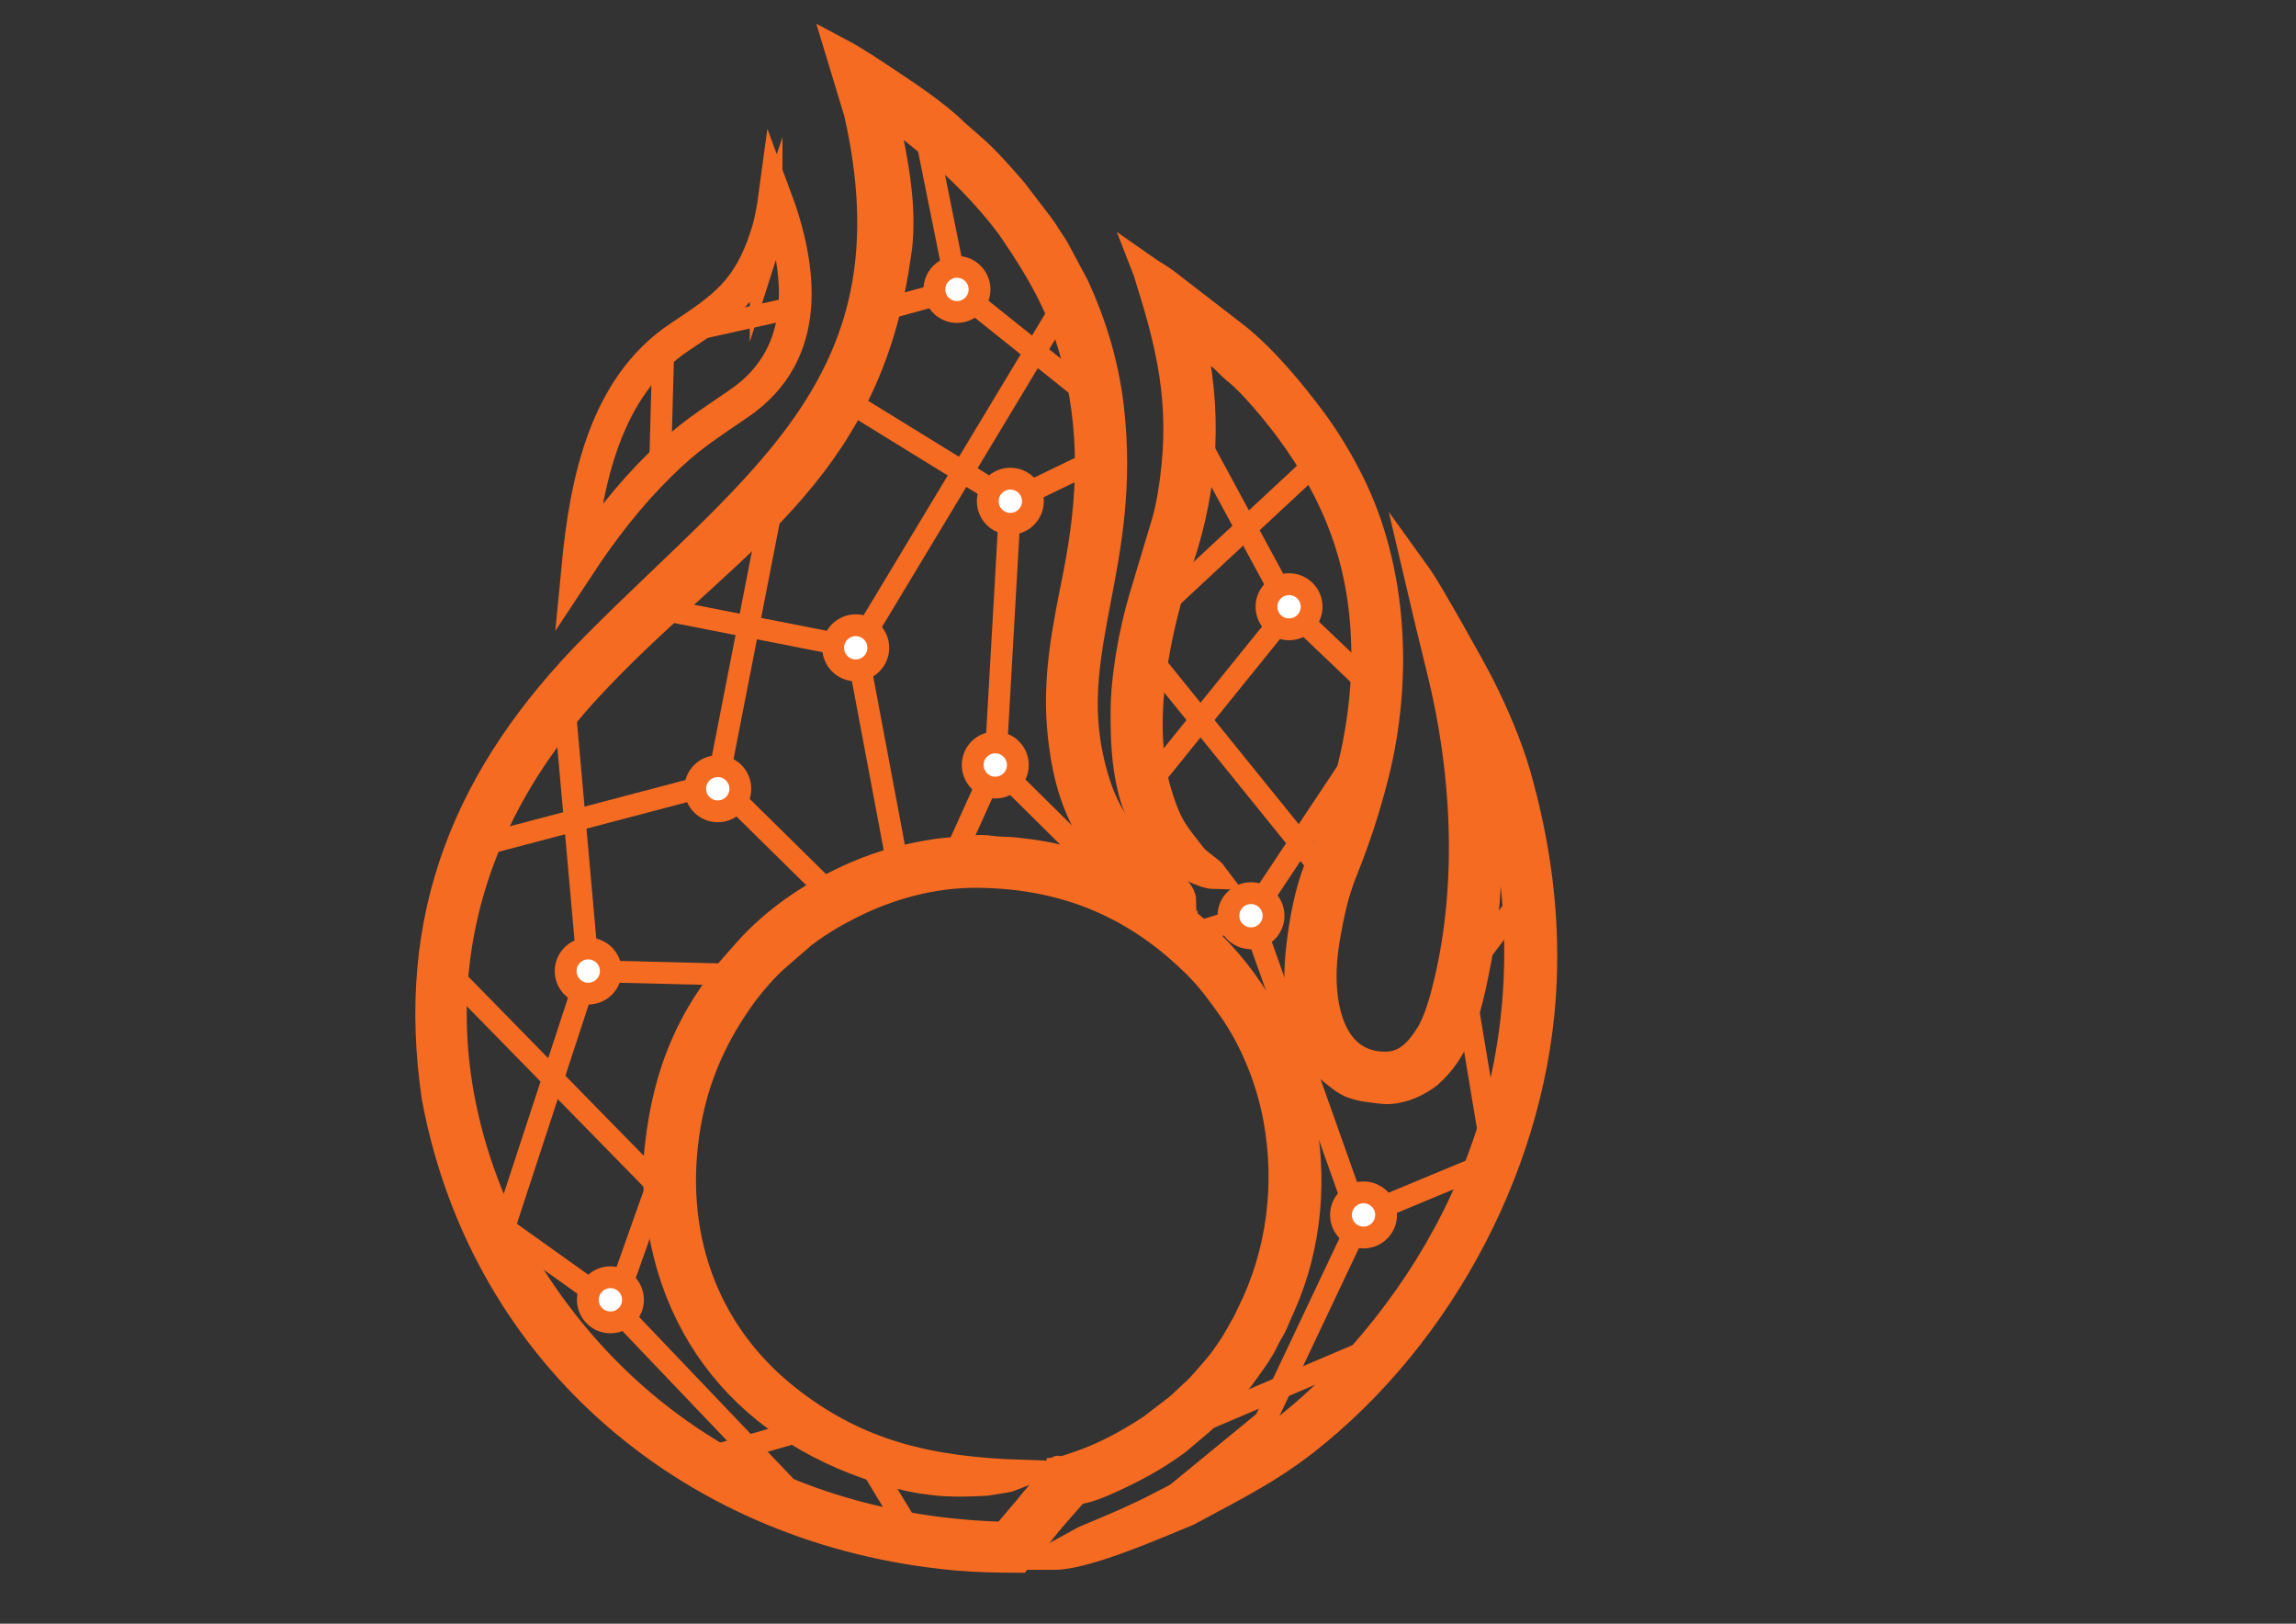 <?xml version="1.0" encoding="UTF-8"?>
<!DOCTYPE svg PUBLIC "-//W3C//DTD SVG 1.1//EN" "http://www.w3.org/Graphics/SVG/1.1/DTD/svg11.dtd">
<!-- Creator: CorelDRAW 2019 (64-Bit) -->
<svg xmlns="http://www.w3.org/2000/svg" xml:space="preserve" width="297mm" height="210mm" version="1.1" style="shape-rendering:geometricPrecision; text-rendering:geometricPrecision; image-rendering:optimizeQuality; fill-rule:evenodd; clip-rule:evenodd"
viewBox="0 0 29700 21000"
 xmlns:xlink="http://www.w3.org/1999/xlink"
 xmlns:xodm="http://www.corel.com/coreldraw/odm/2003">
 <rect x="0" y="0" width="29700" height="21000" fill="#333333" stroke="none"/>
 <defs>
  <style type="text/css">
   <![CDATA[
    .str0 {stroke:#F56B22;stroke-width:282.22;stroke-miterlimit:22.926}
    .str1 {stroke:#F56B22;stroke-width:423.33;stroke-miterlimit:22.926}
    .str2 {stroke:#F56B22;stroke-width:352.78;stroke-miterlimit:22.926}
    .fil0 {fill:none}
    .fil4 {fill:#FEFEFE}
    .fil2 {fill:#F56B22}
    .fil3 {fill:#F56B22}
    .fil1 {fill:white}
   ]]>
  </style>
 </defs>
 <g id="Layer_x0020_1">
  <polyline class="fil0 str0" points="10245.01,19310.23 7943.75,16897.78 8500.8,15326.71 5592.79,12357.34 "/>
  <polyline class="fil0 str0" points="7943.75,16897.78 6519.75,15882.47 7609.06,12559.04 9401.85,12603.8 "/>
  <line class="fil0 str0" x1="7609.06" y1="12559.04" x2="7313.27" y2= "9243.39" />
  <polyline class="fil0 str0" points="6103.6,10961.72 9284.92,10124.11 10686.94,11504.88 "/>
  <line class="fil0 str0" x1="9284.92" y1="10124.11" x2="9988.48" y2= "6525.66" />
  <polyline class="fil0 str0" points="8482.54,7867.77 11082.28,8378.18 11600.24,11132.02 "/>
  <polyline class="fil0 str0" points="12374.97,10999.53 12874.61,9894.09 14091.23,11097.82 "/>
  <line class="fil0 str0" x1="11082.28" y1="8378.18" x2="13700.81" y2= "4029.84" />
  <polyline class="fil0 str0" points="12874.61,9894.09 13069.24,6482.6 11015.84,5217.48 "/>
  <line class="fil0 str0" x1="13069.24" y1="6482.6" x2="14081.36" y2= "5992.87" />
  <line class="fil0 str0" x1="11476.42" y1="3989.38" x2="12378.99" y2= "3743.34" />
  <line class="fil0 str0" x1="15102.2" y1="7774.33" x2="16985.71" y2= "6021.53" />
  <polyline class="fil0 str0" points="15544.56,5769.64 16687.36,7879.49 17789.24,8928.72 "/>
  <line class="fil0 str0" x1="16687.36" y1="7879.49" x2="14929.95" y2= "10054.94" />
  <line class="fil0 str0" x1="14930.26" y1="8572.14" x2="17160.39" y2= "11329.89" />
  <line class="fil0 str0" x1="19127.33" y1="12353.68" x2="19900.18" y2= "11337.52" />
  <line class="fil0 str0" x1="18984.17" y1="13007.28" x2="19262.21" y2= "14682.42" />
  <line class="fil0 str0" x1="17638.22" y1="15713.22" x2="19112.65" y2= "15100.37" />
  <polyline class="fil0 str0" points="15080.75,19430.5 16363.7,18378.19 17585.44,15797.69 16182.14,11843.43 15320.87,12108.42 "/>
  <line class="fil0 str0" x1="16182.14" y1="11843.43" x2="17489.23" y2= "9877.18" />
  <line class="fil0 str0" x1="11737.54" y1="19740.99" x2="11294.49" y2= "19008.16" />
  <line class="fil0 str0" x1="9141.04" y1="18854.69" x2="10429.35" y2= "18486.85" />
  <line class="fil0 str0" x1="15527.12" y1="18388.19" x2="18073.75" y2= "17303.96" />
  <circle class="fil1 str0" cx="11069.4" cy="8378.2" r="291.95"/>
  <circle class="fil1 str0" cx="7609.06" cy="12559.04" r="291.95"/>
  <circle class="fil1 str0" cx="17638.22" cy="15713.22" r="291.95"/>
  <circle class="fil1 str0" cx="16674.47" cy="7847.3" r="291.95"/>
  <circle class="fil1 str0" cx="12874.61" cy="9894.09" r="291.95"/>
  <circle class="fil1 str0" cx="7896.24" cy="16810.95" r="291.95"/>
  <circle class="fil1 str0" cx="9284.61" cy="10201.07" r="291.95"/>
  <polyline class="fil0 str0" points="13994.89,5036.38 12378.99,3743.34 11977.72,1751.28 "/>
  <circle class="fil1 str0" cx="13069.24" cy="6482.6" r="291.95"/>
  <circle class="fil1 str0" cx="16182.14" cy="11843.43" r="291.95"/>
  <line class="fil0 str0" x1="8539.16" y1="6008.86" x2="8579.74" y2= "4518.71" />
  <line class="fil0 str0" x1="9110.39" y1="4235.05" x2="10280.1" y2= "3975.37" />
  <path class="fil0 str0" d="M15330.5 11831.57l1.31 -7.72c5.35,0 0.25,-2.84 3.85,-6.44 5.51,-5.51 7.73,-18.01 11.58,-21.88 1.05,-1.07 3.87,-8.99 3.87,-10.32 2.17,0 1.29,-0.02 1.29,-3.85 4.83,0 0.45,-12.46 10.3,-2.57 3.81,3.83 2.86,6.42 7.72,6.42"/>
  <path class="fil0 str0" d="M13538.64 19000.06c9.91,0 10.71,-1.28 20.6,-1.28 9.77,0 26.39,-3.17 36.04,-3.88 6.76,-0.48 48.37,0.74 51.5,0l2.57 -1.28c3.33,-0.78 29.27,-0.6 30.91,-1.28l2.57 -1.29c4.9,0 10.72,-5.16 14.17,-5.16 0,-3.71 1.26,-9.01 -2.59,-9.01 0,-1.52 -5.74,-6.42 -9.01,-6.42 -2.22,0 -2.57,-5.18 -2.57,3.85"/>
  <path class="fil0 str1" d="M9910.11 3065.59c58.34,-182.34 87.8,-345.3 113.28,-534.35 352.1,944.2 482.58,2032.75 -455.31,2680.62 -424.36,293.13 -646.69,421.32 -1028.92,797.01 -409.94,402.93 -748.36,843.46 -1063.89,1322.63 104.53,-1085.93 347.05,-2331.44 1320.97,-2975.55 585.28,-387.07 879.62,-595.89 1113.87,-1290.36z"/>
  <path class="fil2 str2" d="M11427.84 1418.77c137.82,36.81 664.97,496.77 786.12,598.11 286.16,239.32 685.76,668.45 891.47,970.66 342.46,503.09 613.8,969.16 777.85,1562.19 273.46,988.51 240.55,1892.91 42.53,2893.53 -135.78,686.08 -278.7,1340.01 -193.88,2086.18 68.24,600.29 208.79,983.41 477.4,1384.73 99.07,147.98 379.85,285.31 528.26,373.31 252.5,149.73 349.35,191.42 559.51,357.46 -3.5,-156.6 -345.26,-373.79 -462.02,-499.63 -48.73,-52.51 -71.23,-67.73 -118.39,-128.78l-230.86 -280.01c-43.4,-59.92 -64.6,-96.42 -103.06,-160.59 -128.77,-214.91 -210.67,-449.89 -275.44,-729.76 -340.52,-1471.12 486.21,-2561.23 255.18,-4572.71 -67.42,-586.96 -242.55,-1123.68 -451.75,-1575.17l-258.9 -482.66c-31.61,-54.98 -67.71,-99.3 -103.46,-160.18 -38,-64.66 -59.56,-87.88 -100.38,-146.83l-335.64 -438.86c-157,-180.04 -306.26,-353.97 -485.48,-519.74l-272.2 -238.66c-236.42,-235.11 -598.14,-474.44 -874.14,-658.4 -200.7,-133.79 -417.27,-279.93 -629.5,-392.23l241.48 796.71c788.08,3463.19 -1252.02,4728.19 -3400.14,6894.21 -1647.54,1661.28 -2410.03,3498.51 -2060.1,5847.51 634.56,3374.6 3366.8,5630.84 6737.49,5936.57 267.37,24.25 531.14,27.8 799.5,28.75 35.46,-47.24 13.15,-16.76 48.75,-64.48 158.26,-156.97 282.12,-342.79 430.22,-509.09 423,-474.98 123.48,-195.12 646.67,-424.47 334.48,-146.62 648.43,-312.18 937.42,-529.21l294.77 -249.04c278.21,-248.14 452.92,-470.02 666.29,-772.91 43.35,-61.54 84.38,-122.91 122.99,-187.57l5 -8.48c33.19,-57.58 53.55,-112.66 90.06,-173.62 41.56,-69.39 62.87,-108.7 94.24,-185.91 23.18,-57.11 53.33,-121.42 80.56,-183.09 690.49,-1563.89 258.73,-3490.55 -902.71,-4651.7 -345.59,-345.49 -793.93,-674.46 -1277.58,-881.19l-581.43 -209.56c-241.17,-68.82 -439.97,-99.94 -696.57,-127.37 -75.54,-8.07 -158.36,-7.18 -249.1,-14.56 -81.7,-6.65 -153.93,-25.49 -262.13,-13.21 -151.25,17.17 -337.9,23.24 -483.26,44.08 -365.85,52.48 -710.39,142.98 -1047.15,287.65 -539.02,231.56 -1047.11,565.1 -1434.24,1004.67 -225.38,255.9 -261.56,284.84 -472.02,599.1 -316.59,472.74 -508.19,977.9 -610.1,1548.66 -39.86,223.19 -74.84,500.15 -76.03,731.55 42.03,1964.54 1196.11,3352.73 3084.33,3870.5 123.57,33.88 224.45,56.89 350.77,77.25 65.05,9.34 210.61,29.56 292.34,32.54 180.66,6.62 234.13,8.5 531.43,-5.61 111.06,-18.2 222.1,-33.43 293.7,-48.62l164.68 -63.99c-1172.18,-39.84 -2112.19,-243.61 -3035.24,-975 -1095.11,-867.76 -1521.26,-2166.92 -1286.94,-3534.38 109.95,-641.59 359.47,-1185.5 742.43,-1708.85 123.34,-161.23 263.4,-323.54 416.13,-457.25l344.29 -298.4c199.05,-149.82 393.61,-265.67 624,-381.22 475.9,-238.7 1043.37,-398.99 1614.72,-395.72 1307.88,7.48 2184.03,518.61 2847.12,1174.21 169.08,167.17 312.31,362.86 449.03,556.19 289.55,409.47 496.6,927.7 588.74,1421.7 160.6,861.06 46.52,1757.24 -341.68,2533.4 -25.26,50.51 -54.08,117.48 -82.97,164.19 -34.37,63.9 -73.4,128.85 -109.38,191.75 -38.79,67.8 -85.02,131.36 -132.04,199.39 -90.12,130.42 -212.85,257.77 -333.22,397.11l-262.05 245.71 -358.24 275.91c-697.13,460.09 -1077.87,503.11 -1194.32,568.15l-239.79 271.87c-44.33,56.66 -68.59,77.6 -112.92,134.26 -35.89,45.85 -74.59,91.96 -112.58,134.61l-173.28 205.74c-33.5,43.99 -21.49,28.81 -53.18,78.66 -2816.39,-67.76 -5188.08,-1455.71 -6490.07,-3976.36 -1174.96,-2459 -756.62,-4975.1 1082.48,-6971.13 1629.75,-1768.83 3438.4,-2625.76 3941.73,-5230.26l31.14 -168.73 48.09 -316.22c50.82,-464.28 -22.63,-938.02 -108.84,-1369.5 -25.81,-129.16 -83.63,-278.62 -86.51,-407.86z"/>
  <path class="fil3 str2" d="M14542.37 9229.84c0,339.15 11.99,631.75 86.56,951.63 83.1,356.64 276.75,697.84 572.36,910.75 101.34,72.99 350.03,226.86 511.1,230.46 -55.47,-75.71 -214.07,-161.21 -287.26,-256.54 -207.34,-270.04 -304.17,-352.08 -439.93,-796.02 -284.47,-930.31 -19.4,-2137.51 280.16,-3036.35 328.35,-985.25 371.22,-1929.07 133.93,-2947.65 69.83,46.77 152.24,118.06 218.47,177.04l214.43 181.05c64.66,63.08 99.52,102.74 172.41,161.5 193.15,155.67 492.66,518.31 645.04,721.69 669.63,897.88 997.9,1794.58 1007.13,2918.96l0.14 25.44c0,1083.84 -299.14,1974.14 -609.91,2751.82 -123.34,308.7 -192.26,679.58 -231.93,1020.48 -30.71,263.92 -35.83,500.17 2.14,775.19 42.88,310.69 192.11,661.15 434.6,850.76 71.4,55.83 158.22,130.66 250.38,161.61 128.28,43.09 210.81,47.14 362.55,67.23 236.75,31.33 488.94,-97.5 618.74,-202.87 334.88,-294.87 467.2,-712.65 561.81,-1135.54 92.06,-433.08 196.58,-956.19 193.39,-1487.45 -0.84,-141.94 21.97,-238.87 17.24,-395.82 -2.55,-84.38 -17.46,-101.35 -17.57,-196.64 -0.57,-415.51 -50.06,-607.38 -81.85,-989.31 99.46,114.43 331.58,1078.99 353.11,1195.93 460.99,2655.72 -367.32,5116.83 -2255.44,7029.31 -732.68,742.12 -1490.29,1169.45 -2409.67,1634.73l-292.59 135.87c-270.13,117.54 -234.36,98.91 -522.98,221.92l-397.8 218.38c419.6,0 1321.49,-399.43 1732.93,-567.47 556.44,-301.78 1007.48,-517.75 1515.09,-909.98 1787.83,-1399.3 2989.87,-3688.41 3081.74,-5963.06 37.09,-918.77 -86.68,-1789.09 -337.03,-2671.99 -116.16,-394.72 -281.68,-777.86 -464.09,-1142.11 -114.48,-228.56 -686.34,-1242.16 -799.5,-1400.63l-27.71 -38.54c27.83,120.91 250.71,1029.42 299.77,1232.78 317.2,1276.21 401.94,2725.17 95.74,4024.06 -54.9,232.91 -132.39,518.17 -243.78,695.52 -127.52,203.08 -287.8,392.07 -563.71,392.07 -624.88,0 -807.48,-610.74 -807.48,-1153.52 0,-264 43.67,-506.71 89.28,-734.7 46.2,-231.05 99.96,-422.92 186.14,-637.8 162.82,-406.02 288.76,-789.39 403.58,-1244.31 305.61,-1223.22 244.61,-2646.44 -329.26,-3784.49 -135.02,-267.73 -296.98,-539.87 -475.59,-780.69 -277.94,-372.22 -624.06,-791.85 -985.2,-1083.55l-929.85 -718.04c-73.78,-54.56 -175.71,-110.38 -249.67,-162.29 18.08,46.42 33.69,107.01 51.38,162.83 304.76,961.92 451.55,1717.51 276.05,2768.28 -17.94,107.46 -48.99,251.7 -78.22,350.25l-296.88 988.48c-127.29,440.07 -232.49,1003.44 -232.49,1481.34z"/>
  <circle class="fil4 str0" cx="12378.99" cy="3743.34" r="291.95"/>
 </g>
</svg>
